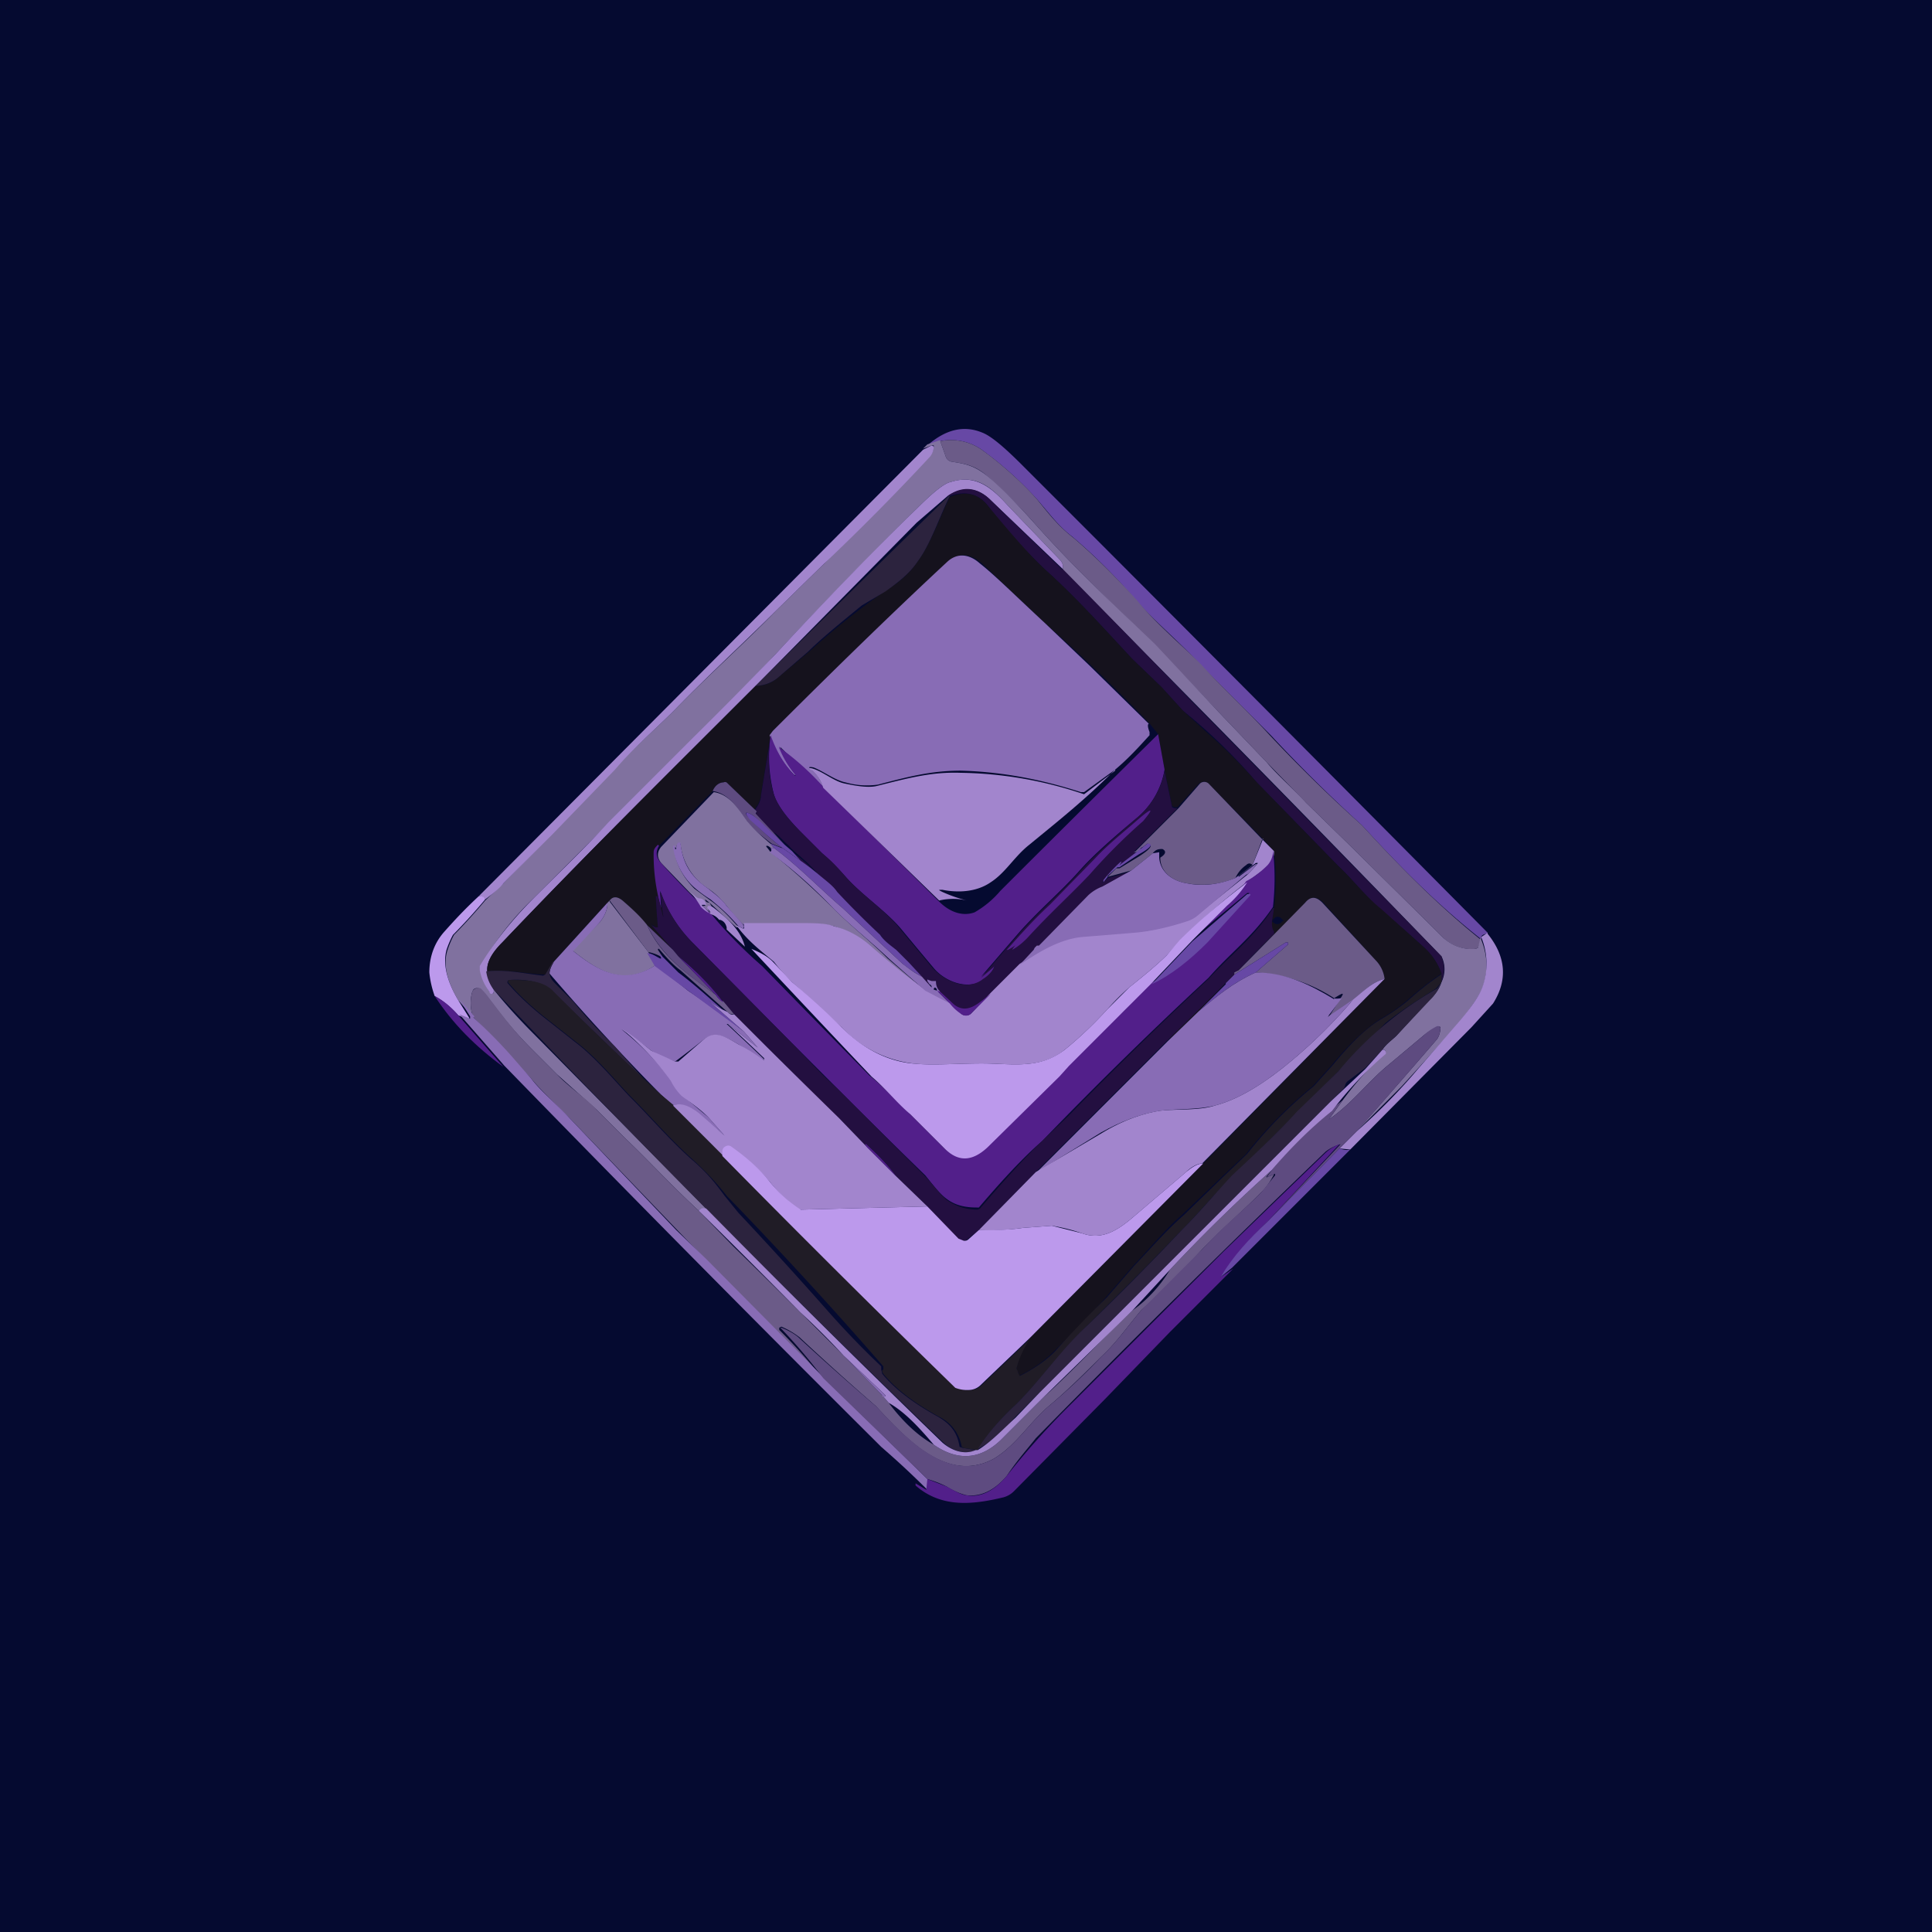 <!-- by TradingView --><svg width="18" height="18" viewBox="0 0 18 18" xmlns="http://www.w3.org/2000/svg"><path fill="#050A30" d="M0 0h18v18H0z"/><path d="M13.86 8.7c-.04 0-.06.02-.06.03v.02c-.42-.33-.78-.7-1.11-1.06a13.95 13.95 0 0 1-.85-.84l-.65-.65c-.18-.2-.42-.4-.6-.6a5.17 5.17 0 0 0-.6-.6c-.13-.1-.2-.2-.33-.35a3.36 3.36 0 0 0-.5-.45.5.5 0 0 0-.4-.09l-.12.04c.17-.15.34-.19.51-.12.08.03.2.13.37.3l.68.68a1503.44 1503.44 0 0 1 3.66 3.68Z" fill="#6748A5"/><path d="m13.8 8.75-.03.08-.02.01a.38.38 0 0 1-.3-.1l-.87-.86-.41-.4-.37-.38-.44-.46-.6-.63c-.47-.46-.74-.71-1.1-1.11a5.12 5.12 0 0 0-.48-.48c-.11-.09-.2-.1-.32-.12a.07.07 0 0 1-.05-.05l-.05-.14a.5.5 0 0 1 .4.09c.14.1.35.28.5.45.13.16.2.25.34.36.2.17.4.37.59.58.18.22.42.42.6.6.18.2.42.42.64.66a14.03 14.03 0 0 0 .86.84c.33.36.69.73 1.1 1.06Z" fill="#6B5B88"/><path d="m8.76 4.11.05.14a.07.07 0 0 0 .05.05c.12.02.2.03.32.12.14.11.32.3.48.48.36.4.63.65 1.1 1.1l.6.64.44.46c.1.12.25.25.37.38l.41.4.87.86c.08.07.18.11.3.1l.02-.01.02-.08v-.02c.07.16.08.32.02.48-.03.07-.1.17-.2.3a45.75 45.75 0 0 1-.55.61l-.42.42a79.31 79.31 0 0 0 .75-.86.2.2 0 0 0 .03-.1v-.01a.02.02 0 0 0-.03 0 .51.51 0 0 0-.13.08l-.31.26c-.2.16-.35.37-.57.52l.13-.18a3.4 3.4 0 0 1 .4-.45.02.02 0 0 0-.02-.02h-.01c.03-.05.1-.1.13-.13l.3-.33c.07-.06.1-.11.12-.17a.27.27 0 0 0 0-.24 352.73 352.73 0 0 0-3.53-3.6c.01-.04 0-.07-.03-.1l-.48-.5c-.16-.18-.3-.29-.53-.22-.06.01-.17.1-.31.24a47.95 47.95 0 0 0-1.45 1.5 39.5 39.5 0 0 1-1.42 1.43l-.7.7a2.7 2.7 0 0 0-.5.64v.05a.47.47 0 0 0 .09.2.02.02 0 0 0 .03 0v-.03c.12.15.25.29.38.42l1.6 1.62c-.03 0-.06 0-.07.02-.24-.22-.45-.45-.68-.67l-.27-.27-.37-.33-.24-.24c-.16-.16-.27-.3-.4-.47a.6.6 0 0 0-.07-.08.05.05 0 0 0-.07 0l-.01.02a.38.38 0 0 0 .01.24l-.14-.16c-.09-.15-.15-.32-.1-.47a.86.86 0 0 1 .06-.14 5.37 5.37 0 0 0 .29-.32l.17-.16.46-.47.58-.6c.17-.19.37-.36.55-.54.32-.33.66-.63.96-.94l.44-.43L8 4.9l.66-.65a.15.15 0 0 0 .04-.1h-.02l-.08.03.04-.04.12-.04Z" fill="#80719F"/><path d="M4.52 8.38c-.01-.02-.03-.03-.06-.03L8.6 4.19l.08-.04.02.01c0 .04-.02.08-.04.1a22.15 22.15 0 0 1-.98.99l-.44.43c-.3.3-.64.61-.96.94-.18.18-.38.35-.55.55l-.58.6-.46.46c-.03.04-.09.09-.17.15ZM9.9 5.3l-.67-.64c-.12-.12-.26-.13-.4-.04l-.29.25-1.5 1.52c-.8.8-1.59 1.58-2.36 2.39-.07.07-.15.17-.14.27 0 .06.03.12.06.17v.02a.02.02 0 0 1-.04 0 .47.47 0 0 1-.09-.2V9c.12-.2.29-.42.5-.63.25-.25.49-.48.7-.71l.8-.8a39.52 39.52 0 0 0 .75-.76c.5-.54.95-1 1.33-1.37.14-.14.25-.23.31-.24.22-.07.37.04.53.22l.48.5c.03.03.04.06.03.1Z" fill="#A285CD"/><path d="M9.9 5.3a151.92 151.92 0 0 1 1.18 1.21 1403.86 1403.86 0 0 1 2.35 2.4l.02.07c.01.06 0 .11-.02.17v-.08a.6.6 0 0 0-.17-.25 16.1 16.1 0 0 0-.4-.35c-.13-.11-.27-.29-.39-.4l-.76-.78a5.13 5.13 0 0 0-.69-.67l-.2-.22-.27-.26c-.28-.3-.52-.57-.82-.84a5.04 5.04 0 0 1-.52-.58c-.09-.12-.21-.15-.36-.1h-.02c.14-.1.28-.08.4.04l.67.65Z" fill="#230F40"/><path d="M13.43 9.07a3.1 3.1 0 0 0-.32.25 1.7 1.7 0 0 1-.26.18c-.15.1-.3.25-.44.42l-.18.2a4.01 4.01 0 0 0-.62.63 247.42 247.42 0 0 0-.6.57c-.16.14-.27.28-.45.47l-.26.3-.2.22-.28.28a1.2 1.2 0 0 1-.33.23v-.02s0-.02-.02-.03v-.02c.02-.1.06-.2.12-.28l1.62-1.63 1.69-1.72a.3.3 0 0 0-.08-.17l-.5-.55c-.06-.05-.11-.05-.16.01-.06.08-.12.15-.18.2a4.85 4.85 0 0 0-.44.43h-.02l-.01.02v.02a1.25 1.25 0 0 1-.1.08v.01l-.24.25-.29.28.09-.11a39 39 0 0 0 .8-.8c.05-.03.06-.06.1-.09v-.02a.1.1 0 0 1-.02-.1c.03.04.07.04.1 0 .01 0 .02 0 0-.01-.04-.05-.08-.03-.1.02l.02-.13a2.3 2.3 0 0 0 0-.53l-.1-.11-.51-.52a.06.06 0 0 0-.07-.01l-.02.01-.2.22h-.03l-.02-.01-.07-.34-.06-.33-.08-.1a16.99 16.99 0 0 0-.98-.94l-.58-.55c-.12-.1-.22-.1-.31-.02a54.01 54.01 0 0 0-1.66 1.62l-.09.55c0 .04-.02.09-.06.14l-.26-.25a.03.03 0 0 0-.03 0c-.04 0-.08.03-.1.08l-.5.51c-.02.02-.04.04-.04.07 0 .18.02.36.07.52.02.13 0 .09-.04-.11l-.02-.01a6.05 6.05 0 0 0 .02.29h-.02l-.04-.03c-.01-.01-.01 0 0 0l.2.24-.24-.23a2 2 0 0 0-.23-.23c-.05-.04-.09-.04-.12 0l-.02.02-.5.55-.07.12h-.02c-.18-.01-.35-.05-.53-.03-.01-.1.07-.2.14-.27.77-.81 1.57-1.6 2.36-2.39.07 0 .14-.02.2-.07l.3-.25a7.32 7.32 0 0 1 .7-.56c.12-.07.23-.16.31-.28.12-.16.2-.4.3-.6.15-.06.27-.03.36.09.2.24.37.44.52.58.3.27.54.54.82.84l.27.26.2.22.23.21c.17.15.3.28.46.46l.76.78c.12.11.26.29.4.4l.39.35a.6.6 0 0 1 .17.25Z" fill="#15121D"/><path d="M8.83 4.62h.02c-.1.2-.18.45-.3.61-.08.12-.19.2-.3.28l-.22.13c-.22.18-.39.32-.5.43l-.29.25a.34.34 0 0 1-.2.07 231.6 231.6 0 0 1 1.8-1.77Z" fill="#2C233E"/><path d="M10.71 6.74c-.02 0-.02.03 0 .08v.03c-.1.11-.2.22-.32.32l-.29.21h-.03c-.37-.12-.74-.19-1.12-.2-.28 0-.5.06-.77.13a.72.72 0 0 1-.3-.02c-.1-.02-.2-.1-.3-.14-.05-.01-.05 0-.02.02.05.04.08.09.11.16a7.83 7.83 0 0 1-.4-.37c-.01 0-.01 0 0 0 .03.1.08.18.15.26H7.4c-.1-.1-.18-.23-.23-.37l.03-.04c.68-.68 1.22-1.2 1.63-1.58.09-.08.2-.07.3.02.14.11.33.3.6.55l.42.4.55.54Z" fill="#886CB5"/><path d="M10.85 7.17a.75.75 0 0 1-.27.46c-.18.15-.39.33-.53.49-.17.19-.34.33-.54.55a80.81 80.81 0 0 0-.37.43l.12-.11c.02-.02.02-.01.01 0a.3.3 0 0 1-.1.14c-.16.1-.37.01-.47-.11a59.6 59.6 0 0 1-.3-.36c-.14-.17-.37-.32-.52-.49a2.67 2.67 0 0 0-.22-.22l-.18-.18c-.1-.1-.23-.24-.27-.37a1.37 1.37 0 0 1-.03-.55c.05.14.12.27.23.38v-.01a.93.93 0 0 1-.15-.25c0-.01 0-.02.01 0a2.51 2.51 0 0 1 .4.36L8.75 8.4c.1.1.22.14.33.1a.9.9 0 0 0 .24-.2 315.77 315.77 0 0 1 1.47-1.46l.06.33Z" fill="#521F8A"/><path d="M7.18 6.85c-.03.2-.02.39.03.55.04.13.17.27.27.37l.18.18c.09.07.16.15.22.22.15.17.38.32.51.49l.3.36c.11.12.32.22.47.1A.3.3 0 0 0 9.27 9c0-.01 0-.02 0 0l-.13.11.37-.43c.2-.22.37-.36.54-.55.14-.16.35-.34.53-.5a.75.75 0 0 0 .27-.45l.07.34.02.01h.03l-.4.4v.02c.03 0 .04-.02.06-.04l.02-.01.04-.03a2.07 2.07 0 0 1-.26.21l.02-.02v-.01h-.02a1.44 1.44 0 0 0-.16.17h.01l.04-.04.22-.06-.27.15a.4.4 0 0 0-.13.08 32.25 32.25 0 0 1-.5.51l-.14.14-.27.27c-.1.07-.21.2-.34.1a1.44 1.44 0 0 1-.13-.12.14.14 0 0 1-.04-.1h-.04l-.03-.01s-.01 0 0 0l.01.04.02.02-.02-.01a4.46 4.46 0 0 1-.31-.33c-.05-.04-.1-.08-.14-.14a8.29 8.29 0 0 1-.59-.58l-.01.01H7.6l-.14-.12-.08-.09a1.35 1.35 0 0 1 .23.2v-.01a1.94 1.94 0 0 0-.2-.19.75.75 0 0 1-.07-.07c-.05-.04-.1-.11-.15-.12l-.15-.15a.01.01 0 0 1 0-.01l.01-.02a.18.18 0 0 0-.02-.02c.04-.05.06-.1.06-.14l.09-.55Z" fill="#230F40"/><path d="M10.39 7.17c-.28.28-.52.47-.8.7-.14.11-.22.26-.36.35-.13.09-.3.1-.45.07-.04 0-.04 0 0 .02a1.33 1.33 0 0 0 .23.08.56.56 0 0 0-.26 0L7.67 7.34a.37.37 0 0 0-.1-.16c-.04-.02-.04-.03 0-.02.1.03.2.12.3.14.14.03.24.04.31.02.28-.07.5-.13.77-.12a3.71 3.71 0 0 1 1.15.2l.29-.22Z" fill="#A285CD"/><path d="m11.76 7.82-.09.24c-.02-.02-.04-.02-.06 0a.29.29 0 0 0-.1.12.79.79 0 0 1-.45.05c-.13-.02-.25-.1-.25-.24.05-.03.06-.06.02-.08-.03 0-.06 0-.09.04l-.2.16-.22.06.08-.08h.03l.18-.11c.11-.07.14-.11.08-.12l-.04.03-.02.01a.07.07 0 0 1-.05.04c-.02 0-.02 0 0-.01l.4-.4.2-.23a.06.06 0 0 1 .08 0l.5.52Z" fill="#6B5B88"/><path d="M7.03 7.54a.18.18 0 0 1 .02.02l-.01.02.15.16.12.13a25.51 25.51 0 0 1-.29-.27c-.08-.05-.1-.03-.02.04.08.08.17.17.29.26l-.1-.04c-.12-.09-.2-.16-.24-.22-.09-.13-.17-.25-.31-.27.02-.05.06-.08.1-.08a.03.03 0 0 1 .03 0l.26.25Z" fill="#5E4B80"/><path d="m7.18 7.86.03.04h-.03a.08.08 0 0 0-.03-.02c-.01 0-.02 0 0 .02l.03.04c.2.16.4.34.59.53.16.16.33.29.5.46l.35.3a6.88 6.88 0 0 1-.5-.4.9.9 0 0 0-.35-.2c-.07-.02-.19-.03-.35-.02h-.5a2.1 2.1 0 0 1-.15-.17.77.77 0 0 0-.17-.16.56.56 0 0 1-.26-.42h-.02a.05.05 0 0 0-.02.05V7.9l-.02-.01c.01.15.08.28.19.39l.15.11c.07.05.16.13.26.25h-.02l-.25-.23-.04-.03c-.01 0-.01 0 0 0 0 .02.02.03.04.03l.03.05a.06.06 0 0 0-.03 0 .02.02 0 0 0-.01 0v.01c0 .01 0 .02.02.03v.01c0 .01 0 .01 0 0a.4.4 0 0 0-.08-.06v-.01h.03c0 .01 0 .01 0 0 0-.04-.02-.06-.06-.06H6.5l-.07-.06-.27-.28c-.04-.05-.04-.1 0-.15l.49-.51c.14.02.22.14.31.27.05.06.12.13.23.22Z" fill="#80719F"/><path d="M9.47 8.8a.59.59 0 0 1-.08.05h-.01c.15-.17.27-.3.4-.42L10.2 8c.12-.13.26-.24.42-.38.12-.1.13-.09.03.03a5.36 5.36 0 0 0-.5.5c-.19.2-.36.35-.58.59-.03.03-.07.07-.14.11-.02.01-.02.01 0 0a.18.18 0 0 1 .05-.06c0-.01 0-.01 0 0Z" fill="#521F8A"/><path d="m7.31 7.87.07.06.08.09-.17-.12c-.12-.09-.21-.18-.3-.26-.06-.07-.05-.09.03-.04l.06.05.23.22ZM10.32 8.17l-.04.05V8.2a1.44 1.44 0 0 1 .16-.17h.01l-.02.03.26-.2c.06 0 .03.04-.08.1a5.8 5.8 0 0 0-.18.12h-.02l-.09.08Z" fill="#6748A5"/><path d="m11.76 7.82.11.11a.2.2 0 0 1-.05.14 5.85 5.85 0 0 0-.95.83c-.1.1-.25.22-.35.3a2.1 2.1 0 0 0-.2.2c-.11.12-.24.25-.4.38-.2.16-.41.14-.67.13-.23-.01-.53.02-.73 0a1.1 1.1 0 0 1-.68-.34l-.46-.42a1.68 1.68 0 0 1-.17-.19c-.12-.1-.25-.2-.35-.34l.02.01.04.02c.01 0 .02 0 .01-.01V8.6h.49c.16 0 .28 0 .35.03.13.03.25.1.35.19.16.14.33.28.5.4l.23.12.1.1a.07.07 0 0 0 .1 0l.18-.19.27-.27c.2-.13.38-.24.58-.26l.5-.04c.11 0 .28-.04.5-.11a.29.29 0 0 0 .09-.06l.45-.36a1.03 1.03 0 0 0 .1-.11h-.02l-.15.12c-.01 0-.01 0 0 0l.12-.1.1-.25Z" fill="#A285CD"/><path d="m6.92 8.6.01.04-.01.01-.04-.02c-.1-.12-.2-.2-.26-.25a1.15 1.15 0 0 1-.15-.11.61.61 0 0 1-.2-.39h.02v.03h.01c0-.02 0-.04.02-.06h.02c.02.2.1.32.26.43.06.05.12.09.17.16l.15.17Z" fill="#886CB5"/><path d="m7.29 7.9.17.12a2.52 2.52 0 0 1 .17.13c.07.06.13.1.17.16a8.29 8.29 0 0 0 .4.4c.04.06.1.1.15.14l.12.12.12.13a1.1 1.1 0 0 1-.18-.12l-.56-.52c-.19-.16-.41-.39-.64-.56a.17.17 0 0 1-.03-.04l.1.04Z" fill="#6748A5"/><path d="M6.14 7.88c-.03.05-.03.1.01.15a7.09 7.09 0 0 0 .48.49A4.05 4.05 0 0 0 7.1 9a282.43 282.43 0 0 0 1 1.02c.14.11.25.24.37.35l.32.32c.13.13.26.12.4 0a184.58 184.58 0 0 0 .76-.77l.42-.42c.07-.05.13-.1.18-.18l.17-.16c.19-.1.36-.23.52-.4a46.33 46.33 0 0 0 .4-.44h-.02l-.52.43.32-.32a.96.96 0 0 0 .19-.22c.08-.04.15-.1.2-.15a.2.2 0 0 0 .05-.14c.02.17.02.35 0 .53-.19.28-.4.43-.6.66a39.42 39.42 0 0 0-1.55 1.52c-.23.2-.47.48-.59.62h-.02c-.11 0-.2-.02-.28-.08-.07-.05-.15-.16-.2-.22a70.28 70.28 0 0 1-.83-.82l-.44-.44-.9-.91a1.28 1.28 0 0 1-.3-.48v.01l.01.15a1.77 1.77 0 0 1-.07-.52c0-.03.02-.05.04-.07Z" fill="#521F8A"/><path d="M7.21 7.9c.23.17.45.4.64.56l.56.52c.04.03.1.08.18.12a4.46 4.46 0 0 0 .09.1c0-.01 0-.02-.02-.03l-.02-.03c0-.01 0-.02.01-.01l.03.01h.04c0 .04.01.07.04.1h-.03c0-.02 0-.03-.02-.04l-.01.01v.01l.03.01.12.12-.23-.12-.34-.3c-.18-.17-.35-.3-.51-.46-.19-.2-.38-.37-.6-.53.02-.01.02-.02.01-.04h.03ZM10.8 7.94v.05c.01.14.13.22.26.24.15.03.3.01.45-.05l.16-.12-.13.1v.01l.16-.12h.01c-.04.05-.07.09-.1.1l-.44.37a.29.29 0 0 1-.1.06c-.21.07-.38.1-.5.11l-.49.04c-.2.02-.39.13-.58.26l.13-.14.01-.02.02-.02h.02l.46-.47a.4.4 0 0 1 .13-.08l.27-.15.2-.16.06-.01Z" fill="#886CB5"/><path d="M11.62 8.22a.96.96 0 0 1-.19.22l-.32.32-.38.4-.17.17-.18.18-.42.42-.09.1-.67.66c-.14.13-.27.14-.4.01l-.32-.32c-.12-.1-.23-.24-.36-.35A281.3 281.3 0 0 1 7 8.84c.07.03.14.06.2.12l.18.19c.14.12.3.26.46.42.19.19.42.32.68.34.2.02.5-.01.73 0 .26.01.46.03.67-.13.16-.13.29-.26.4-.38l.2-.2c.1-.08.25-.2.35-.3l.12-.14c.1-.1.3-.29.63-.54Z" fill="#BC99EC"/><path d="m11.87 8.46-.02.13c0 .03 0 .06.02.09v.02l-.1.1a38.65 38.65 0 0 1-.9.9l-1.22 1.22-.53.54-.1.08a.07.07 0 0 1-.1 0l-.28-.3-.29-.28a1.77 1.77 0 0 0-.28-.3c-.01-.01-.01-.01 0 0 0 .01 0 .03.02.04l-.27-.28-.02-.01-.02-.01a26.03 26.03 0 0 0-.64-.65l-.3-.3-.1-.11c-.12-.16-.26-.3-.42-.43l-.05-.06-.2-.23c-.01-.02-.01-.02 0 0l.04.02h.02a6.05 6.05 0 0 1-.02-.29h.02c.05.2.06.25.04.12l-.02-.15h.01c.06.17.16.33.3.47l.9.91c.16.16.28.3.44.44l.38.38.44.44c.06.06.14.17.2.22.09.06.18.09.29.09l.02-.01c.12-.14.36-.42.58-.63l.24-.23a39.66 39.66 0 0 1 1.31-1.28c.21-.23.42-.38.6-.66Z" fill="#230F40"/><path d="M6.64 8.45c.13.1.26.21.3.37l-.17-.16v-.02c-.01-.04-.03-.06-.06-.07H6.7a.15.15 0 0 0-.07-.05.36.36 0 0 1-.1-.07.86.86 0 0 0-.1-.14l.06.05.02.01c.04 0 .06.02.07.06h-.04v.01a.4.4 0 0 1 .07.07l.01-.01-.03-.04a.02.02 0 0 1 .01-.02h.01l.03.01Z" fill="#A285CD"/><path d="M4.52 8.38a5.37 5.37 0 0 1-.3.33.86.86 0 0 0-.06.14c-.04.15.02.32.11.47l.1.16v.02l-.1-.04a.84.84 0 0 0-.22-.18.9.9 0 0 1-.05-.22c0-.15.05-.28.14-.38.08-.09.18-.2.32-.33.03 0 .05 0 .06.03Z" fill="#BC99EC"/><path d="m10.73 9.17.38-.4.51-.44h.03v.01l-.4.44c-.16.16-.33.3-.52.39Z" fill="#6748A5"/><path d="M6.03 8.62c.13.3.4.47.64.65.02.03.04.05.07.06l.1.12c-.02 0-.04 0-.06-.02l-.44-.39c-.07-.05-.14-.13-.2-.2h-.01v.01l.04.06v.01a.39.39 0 0 0-.13-.05l-.36-.48c.03-.04.07-.04.12 0 .08.07.16.14.23.23ZM12.9 9.12c-.12.03-.2.12-.29.2l-.22.15c-.02.01-.02 0 0-.01l.1-.16c.04-.06.02-.05-.06 0a1.5 1.5 0 0 0-.73-.24l.3-.26v-.02h-.02l-.48.3v-.02l.02-.01.02-.01a148.03 148.03 0 0 0 .62-.63c.05-.06.1-.06.16 0l.5.54a.3.3 0 0 1 .08.17Z" fill="#6B5B88"/><path d="m5.68 8.4.36.47.07.12c-.29.2-.52.07-.77-.13v-.02l.25-.25c.04-.05.07-.11.07-.18l.02-.02Z" fill="#80719F"/><path d="M5.66 8.41c0 .07-.03.13-.07.18a27.78 27.78 0 0 1-.25.27c.25.2.48.32.77.13l.3.24a8.26 8.26 0 0 1 .52.38l.13.15-.28-.22h-.01a23.47 23.47 0 0 1 .35.33v.01s0 .01 0 0l-.24-.15c-.12-.07-.22-.13-.33-.04a8.55 8.55 0 0 1-.26.2 1.2 1.2 0 0 1-.22-.1 4.09 4.09 0 0 0-.28-.2 2.66 2.66 0 0 1 .56.61l.25.21a52.27 52.27 0 0 1 .15.17l-.24-.2c-.09-.08-.17-.1-.24-.08l-.11-.1a22.04 22.04 0 0 1-1.04-1.13c0-.04.02-.07.04-.11l.5-.55Z" fill="#886CB5"/><path d="m6.27 8.85.05.06.35.36c-.25-.18-.51-.36-.64-.65l.24.23Z" fill="#5E4B80"/><path d="M13.86 8.7c.17.21.19.43.05.65l-.2.22-1.13 1.14-.1-.01.16-.16a5.43 5.43 0 0 0 .57-.58l.4-.46c.1-.12.17-.22.2-.3a.65.65 0 0 0-.01-.47l.06-.04Z" fill="#A285CD"/><path d="M6.78 9.43a.9.9 0 0 1-.25-.17l.4.35A137.3 137.3 0 0 1 6.1 9l-.07-.12c.04 0 .08.03.12.05h.01a.15.15 0 0 0-.04-.07c0-.01 0-.01 0 0l.2.2c.16.12.3.25.45.38ZM11.7 9.06c-.22.1-.36.22-.53.36l.25-.25v-.01l.08-.08.48-.3H12v.02l-.3.26Z" fill="#6748A5"/><path d="M6.32 8.91c.16.13.3.27.42.43a.19.19 0 0 1-.07-.07l-.35-.36Z" fill="#521F8A"/><path d="M12.43 9.3c.02.01.05 0 .07 0l-.12.16c-.01.02-.01.02.01 0l.22-.15c-.17.2-.35.38-.55.55-.2.17-.47.37-.74.44-.15.04-.38.03-.52.05-.18.03-.36.1-.54.2l-.6.37 1.22-1.22.29-.28c.17-.14.31-.26.53-.36.27 0 .5.11.73.25Z" fill="#886CB5"/><path d="M5.16 8.96a.23.23 0 0 0-.04.1c0 .04.02.07.05.1l.17.17a4.59 4.59 0 0 0 .39.42 22.01 22.01 0 0 0 .3.34l-.88-.85c-.1-.1-.27-.12-.4-.11a.02.02 0 0 0-.02.01.02.02 0 0 0 0 .02c.12.14.26.26.39.36l.24.19c.2.15.4.4.52.52.17.17.35.38.55.56.14.12.21.2.32.35l.13.16a40.08 40.08 0 0 1 .82.9 8.07 8.07 0 0 0 .51.53v.03l.01.04c.14.17.34.3.52.4.12.07.18.15.2.28l.03.01.12.02c-.1.05-.23 0-.3-.07A125.8 125.8 0 0 1 4.6 9.22a.35.35 0 0 1-.07-.17c.18-.02.35.02.53.04l.02-.01.07-.12Z" fill="#2C233E"/><path d="M13.43 9.07v.08l-.05.06c-.16.1-.32.2-.47.32l-.44.45-.38.38-.6.6c-.18.16-.3.32-.47.49l-.34.35-.55.55c-.25.24-.42.49-.66.73-.13.12-.26.26-.36.43H9.1l-.12-.02-.02-.01a.38.38 0 0 0-.21-.28c-.18-.1-.38-.23-.52-.4-.01-.02-.02-.03 0-.04v-.03a40.45 40.45 0 0 0-1.46-1.59c-.12-.15-.2-.23-.33-.35-.2-.18-.38-.39-.55-.56-.13-.13-.32-.37-.52-.52l-.24-.19c-.13-.1-.27-.22-.39-.36a.02.02 0 0 1 0-.03h.02c.13 0 .3 0 .4.11a31.04 31.04 0 0 0 1 .96l.12.1.47.47a146.73 146.73 0 0 0 2.16 2.16.3.3 0 0 0 .12.02c.04 0 .08-.01.11-.04l.46-.44a.84.84 0 0 0-.13.28l.01.02.01.03.01.02c.16-.08.26-.16.33-.23a9 9 0 0 1 .48-.5l.26-.3c.18-.19.3-.33.46-.47l.35-.34.24-.23a3.98 3.98 0 0 1 .62-.63l.18-.2c.14-.17.29-.33.44-.42.12-.07.2-.13.26-.18.1-.09.2-.17.32-.25Z" fill="#201C26"/><path d="m12.9 9.12-1.7 1.72c-.04 0-.1.03-.15.08l-.47.4c-.16.14-.31.24-.5.17a1.63 1.63 0 0 0-.28-.07l-.27.02a2.2 2.2 0 0 1-.41.02l.53-.54.61-.36c.18-.11.36-.18.54-.21.14-.02.37 0 .52-.05.27-.07.54-.27.74-.44.2-.17.38-.35.55-.55.09-.07.17-.16.29-.19Z" fill="#A285CD"/><path d="M13.43 9.15a.43.43 0 0 1-.11.17l-.31.33c-.04.04-.1.08-.13.13l-.16.17-.16.12a.08.08 0 0 0-.03.05l-.01.02-.12.12a3185.4 3185.4 0 0 1-2.94 2.94c-.1.12-.22.23-.35.3.1-.16.23-.3.36-.42.24-.24.41-.5.66-.73a28.37 28.37 0 0 0 .89-.9c.17-.17.3-.33.46-.5.15-.14.42-.39.6-.59l.39-.38a3.29 3.29 0 0 1 .92-.77l.04-.06Z" fill="#2C233E"/><path d="m6.51 11.28.32.33a98.24 98.24 0 0 1 1.03 1.02l.36.37.06.07c.12.16.26.3.42.39.23.16.45.14.65-.07l.37-.37c.3-.27.55-.55.83-.81.14-.1.26-.23.35-.38a15.08 15.08 0 0 1 .95-.93l-.05.06v.01l.07-.03c.01 0 .01 0 0 0-.03.06-.07.12-.12.17-.2.2-.37.34-.55.53a9.92 9.92 0 0 1-.57.57c-.15.18-.23.3-.37.43-.16.16-.32.32-.5.47-.18.16-.3.36-.5.48-.44.24-.83-.2-1.1-.49a26.36 26.36 0 0 1-.71-.64.77.77 0 0 0-.17-.1l-.02.01v.02c.17.17.3.32.4.45l-1.08-1.1-.27-.28-1.01-1.05c-.1-.1-.24-.23-.35-.36l-.15-.16-.16-.17a4.56 4.56 0 0 0-.23-.24.38.38 0 0 1-.01-.24.05.05 0 0 1 .03-.03.05.05 0 0 1 .05 0 .6.6 0 0 1 .07.08c.13.17.24.32.4.48l.24.24c.1.11.28.23.37.33l.27.27c.23.22.44.45.68.67Z" fill="#6B5B88"/><path d="m8.76 9.24.13.12c.13.1.24-.03.34-.1l-.19.19a.07.07 0 0 1-.08 0 .44.44 0 0 1-.11-.1l-.12-.12.03.01Z" fill="#521F8A"/><path d="M6.78 9.43c.02.02.04.03.06.02l.3.3a108.62 108.62 0 0 0 .68.67l.27.28.26.26.29.28-1.18.03h-.02c-.1-.08-.19-.16-.26-.25a1.7 1.7 0 0 0-.39-.34.05.05 0 0 0-.05.05v.04l-.47-.47c.07-.03.15 0 .24.07a17.55 17.55 0 0 1 .24.21l-.15-.17c-.08-.08-.17-.14-.25-.2a.53.53 0 0 1-.1-.14 2.66 2.66 0 0 0-.45-.48c.1.06.18.13.27.2l.22.1h.03l.23-.2c.11-.1.21-.03.33.04a1.87 1.87 0 0 1 .24.15v-.02a23.42 23.42 0 0 0-.34-.32l.28.22-.13-.15-.4-.35a.9.9 0 0 0 .25.17Z" fill="#A285CD"/><path d="m4.27 9.46.42.48c-.26-.19-.47-.4-.64-.66.08.04.15.1.22.18Z" fill="#521F8A"/><path d="M4.41 9.48a4.56 4.56 0 0 1 .4.41l.14.16c.1.13.25.25.35.36l1 1.05.28.27 1.09 1.1.97.95v.1c-.2-.2-.35-.33-.43-.4A311.12 311.12 0 0 1 4.7 9.93l-.42-.48.1.04v-.02l-.1-.16.14.16Z" fill="#886CB5"/><path d="m12.64 10.54-.16.16-.67.68.68-.72a.4.4 0 0 0-.14.07 129.64 129.64 0 0 0-2.7 2.67c-.07.09-.17.2-.27.35-.1.12-.23.2-.38.18a.66.66 0 0 1-.18-.08.96.96 0 0 0-.18-.07l-.97-.94a5.14 5.14 0 0 0-.4-.47h.01c.08.03.14.07.17.1a26.31 26.31 0 0 0 .71.63c.27.28.66.73 1.1.49.2-.12.32-.32.5-.48.18-.15.34-.3.5-.47.14-.13.22-.25.37-.43l.2-.2.37-.37c.18-.2.36-.34.55-.53l.13-.16c0-.01 0-.02-.01-.01l-.07.03.05-.07a4.25 4.25 0 0 1 .66-.65l-.13.18c.22-.15.37-.36.57-.52l.31-.26a.51.51 0 0 1 .13-.09h.01a.02.02 0 0 1 .02.02.2.2 0 0 1-.03.1 76.05 76.05 0 0 1-.74.85Z" fill="#5E4B80"/><path d="M12.88 9.78h.01a.02.02 0 0 1 .02.02.02.02 0 0 1 0 .02 3.39 3.39 0 0 0-.5.53c-.2.16-.39.35-.56.55a15.08 15.08 0 0 0-.95.93l-.35.38-.83.81-.37.37c-.2.21-.42.23-.65.07-.12-.14-.26-.3-.42-.39L8.22 13l.02.01h.01V13l-.39-.37a6.83 6.83 0 0 0-.4-.4 98.24 98.24 0 0 0-.95-.95c.01-.02.04-.03.07-.02a125.6 125.6 0 0 0 2.2 2.18c.08.07.2.12.31.07h.02c.13-.08.24-.2.35-.3l.23-.24 2.71-2.71.32-.3.16-.18Z" fill="#A285CD"/><path d="m8.64 11.24.29.3.05.02c.02 0 .03 0 .05-.02l.09-.08c.14 0 .28 0 .41-.02l.27-.02.28.07c.19.07.34-.03.5-.17l.47-.4c.06-.05.11-.08.16-.08l-1.62 1.63-.46.44a.16.16 0 0 1-.1.04.3.3 0 0 1-.13-.02 146.73 146.73 0 0 1-2.17-2.16v-.04a.05.05 0 0 1 .03-.05.05.05 0 0 1 .05 0c.14.1.26.2.37.34a1.24 1.24 0 0 0 .28.25l1.18-.03Z" fill="#BC99EC"/><path d="M11.81 11.38a3.1 3.1 0 0 0-.44.52l.12-.08-.59.59-.61.63-.84.85a.22.22 0 0 1-.1.06c-.29.07-.58.1-.82-.11v-.02a8.11 8.11 0 0 1 .1.06l.01-.1.18.07c.09.05.15.08.18.08.15.03.28-.06.38-.18a7.18 7.18 0 0 1 .6-.67l.32-.32 1.1-1.1.33-.32.62-.6a.4.4 0 0 1 .13-.08c.01 0 .01 0 0 0l-.67.72ZM8.35 10.96l-.26-.26a.11.11 0 0 1-.03-.04h.01c.1.09.2.19.28.3Z" fill="#521F8A"/><path d="M12.48 10.7c.03.01.06.02.1.01l-1.1 1.1-.11.09c-.01 0-.01 0 0 0 .12-.2.27-.36.44-.52l.67-.68Z" fill="#6748A5"/><path d="m8.22 13-.36-.37.39.37v.01h-.03Z" fill="#886CB5"/></svg>